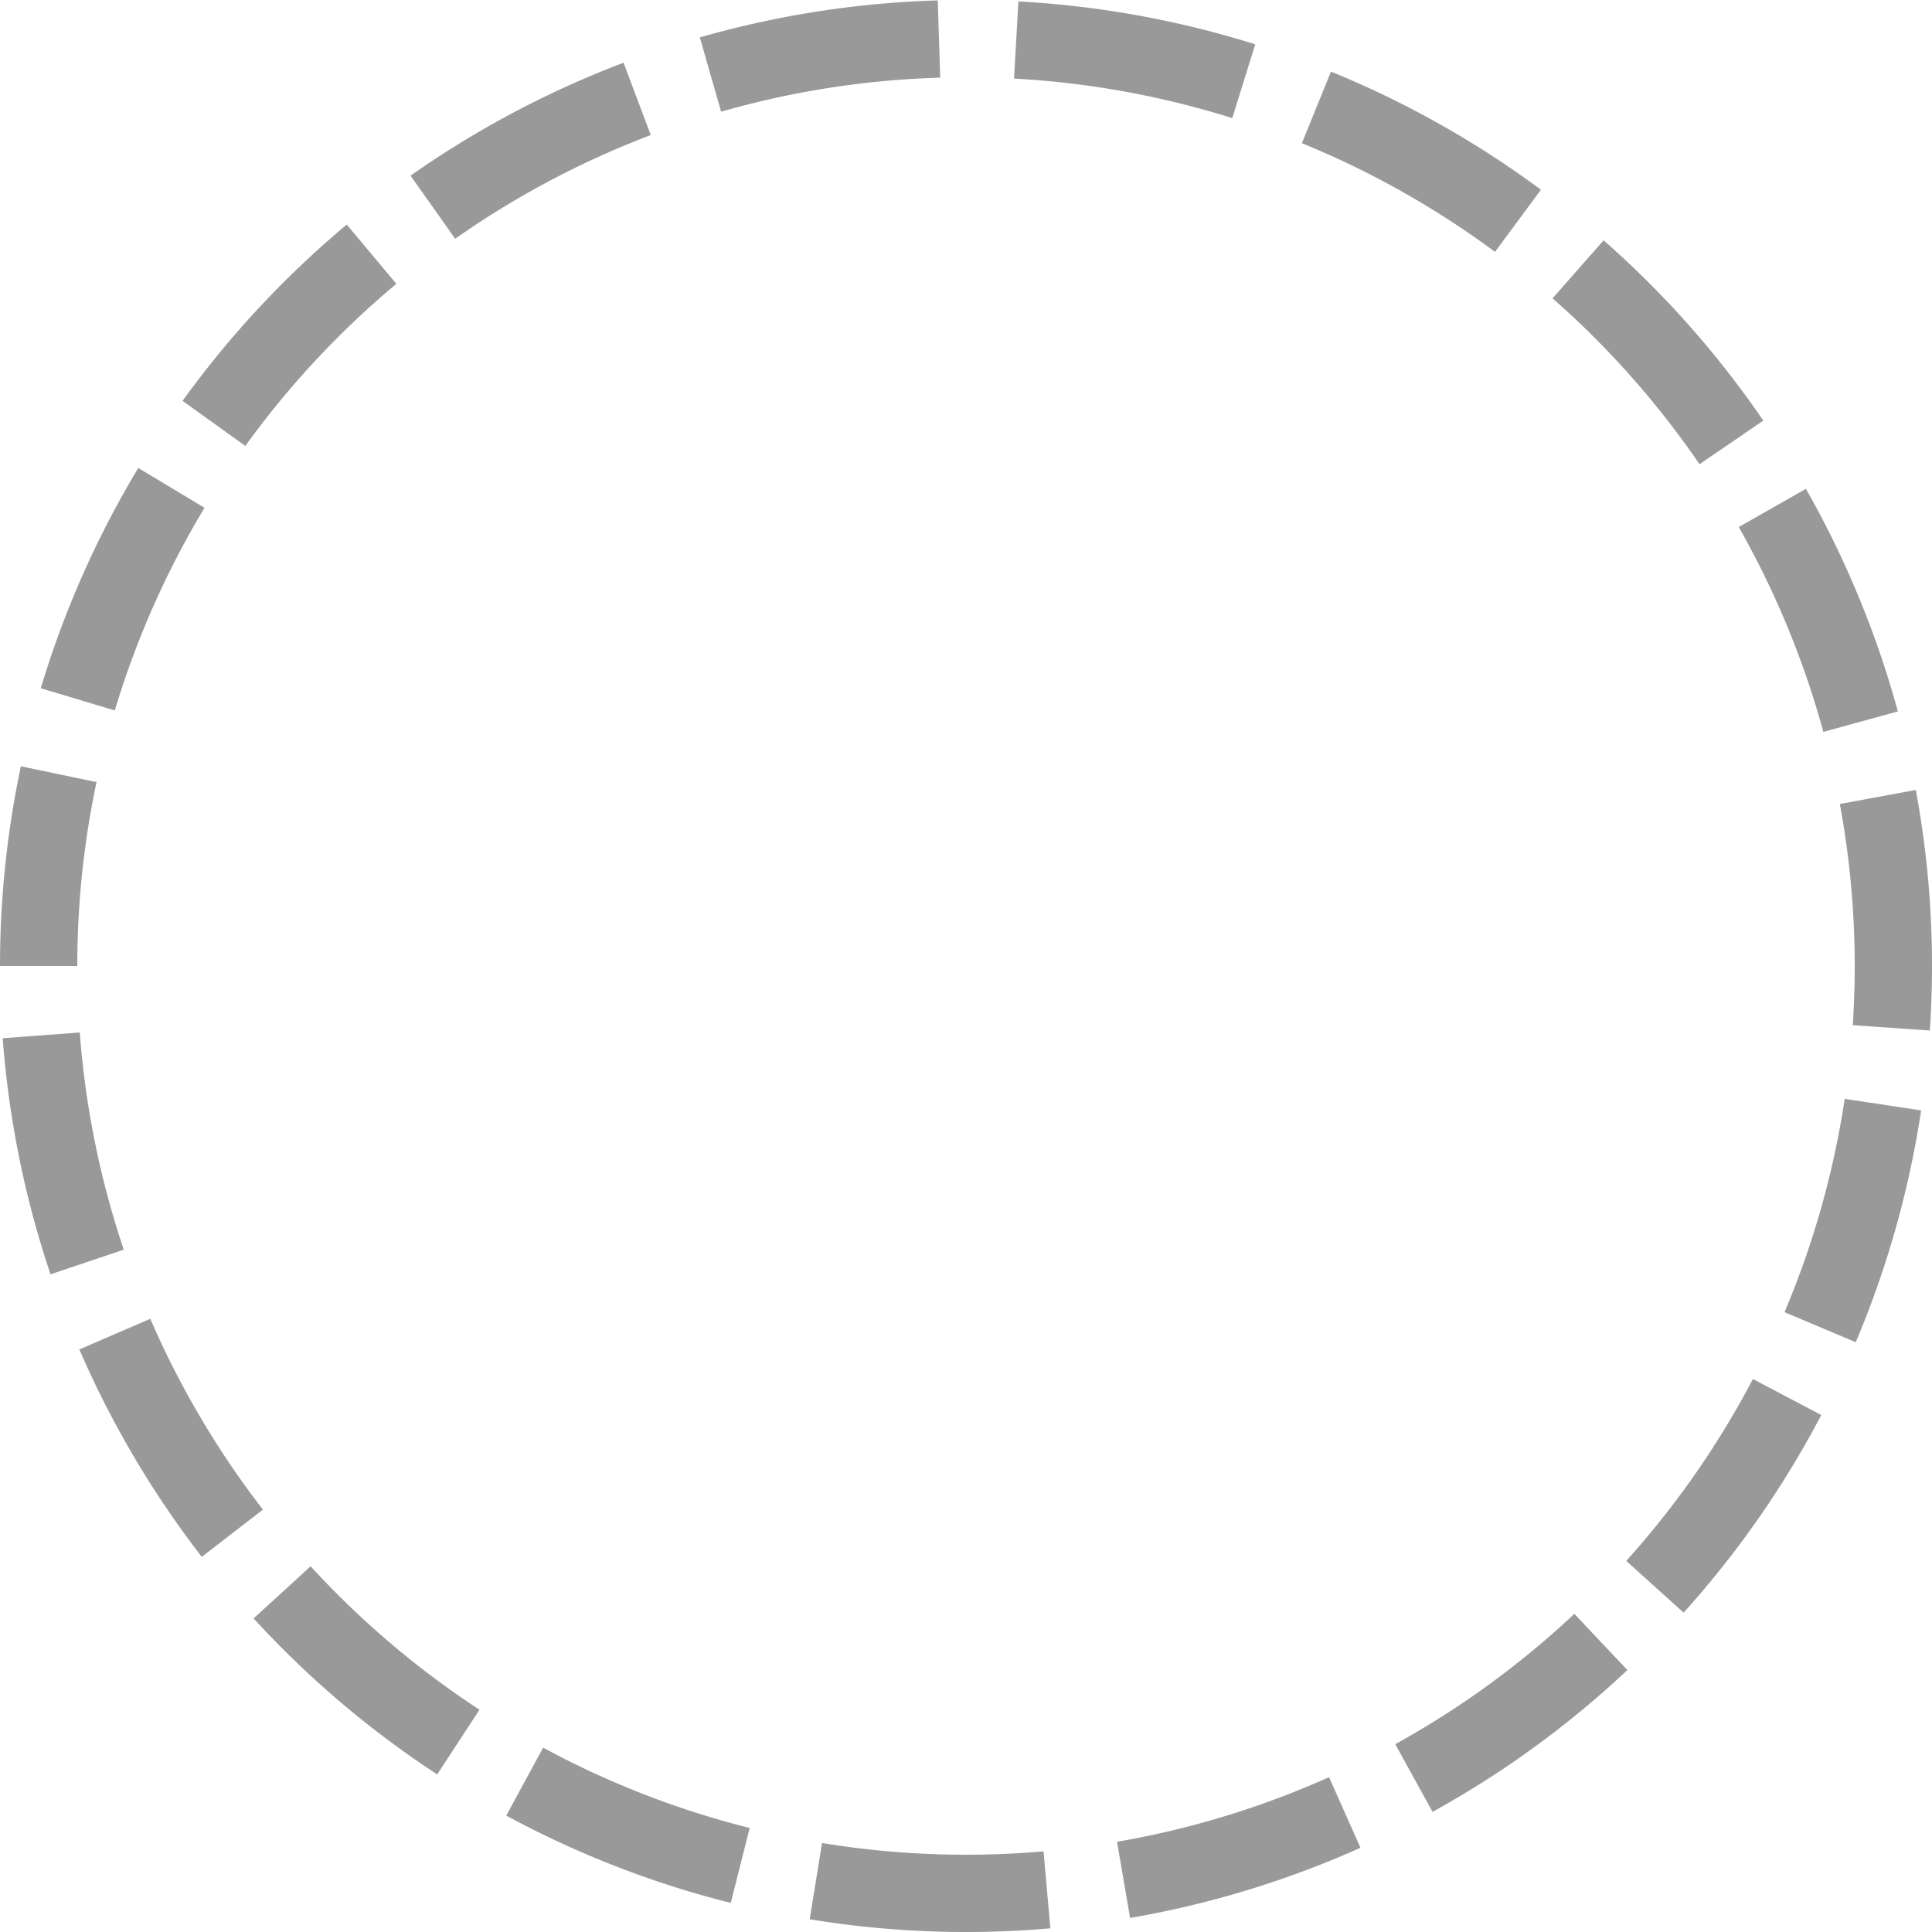 ﻿<?xml version="1.0" encoding="utf-8"?>
<svg version="1.1" xmlns:xlink="http://www.w3.org/1999/xlink" width="25px" height="25px" xmlns="http://www.w3.org/2000/svg">
  <g transform="matrix(1 0 0 1 -983 -677 )">
    <path d="M 984 689.5  A 11.5 11.5 0 0 1 995.5 678 A 11.5 11.5 0 0 1 1007 689.5 A 11.5 11.5 0 0 1 995.5 701 A 11.5 11.5 0 0 1 984 689.5 Z " fill-rule="nonzero" fill="#ffffff" stroke="none" fill-opacity="0" />
    <path d="M 983.5 689.5  A 12 12 0 0 1 995.5 677.5 A 12 12 0 0 1 1007.5 689.5 A 12 12 0 0 1 995.5 701.5 A 12 12 0 0 1 983.5 689.5 Z " stroke-width="1" stroke-dasharray="3,1" stroke="#999999" fill="none" stroke-dashoffset="0.5" />
  </g>
</svg>